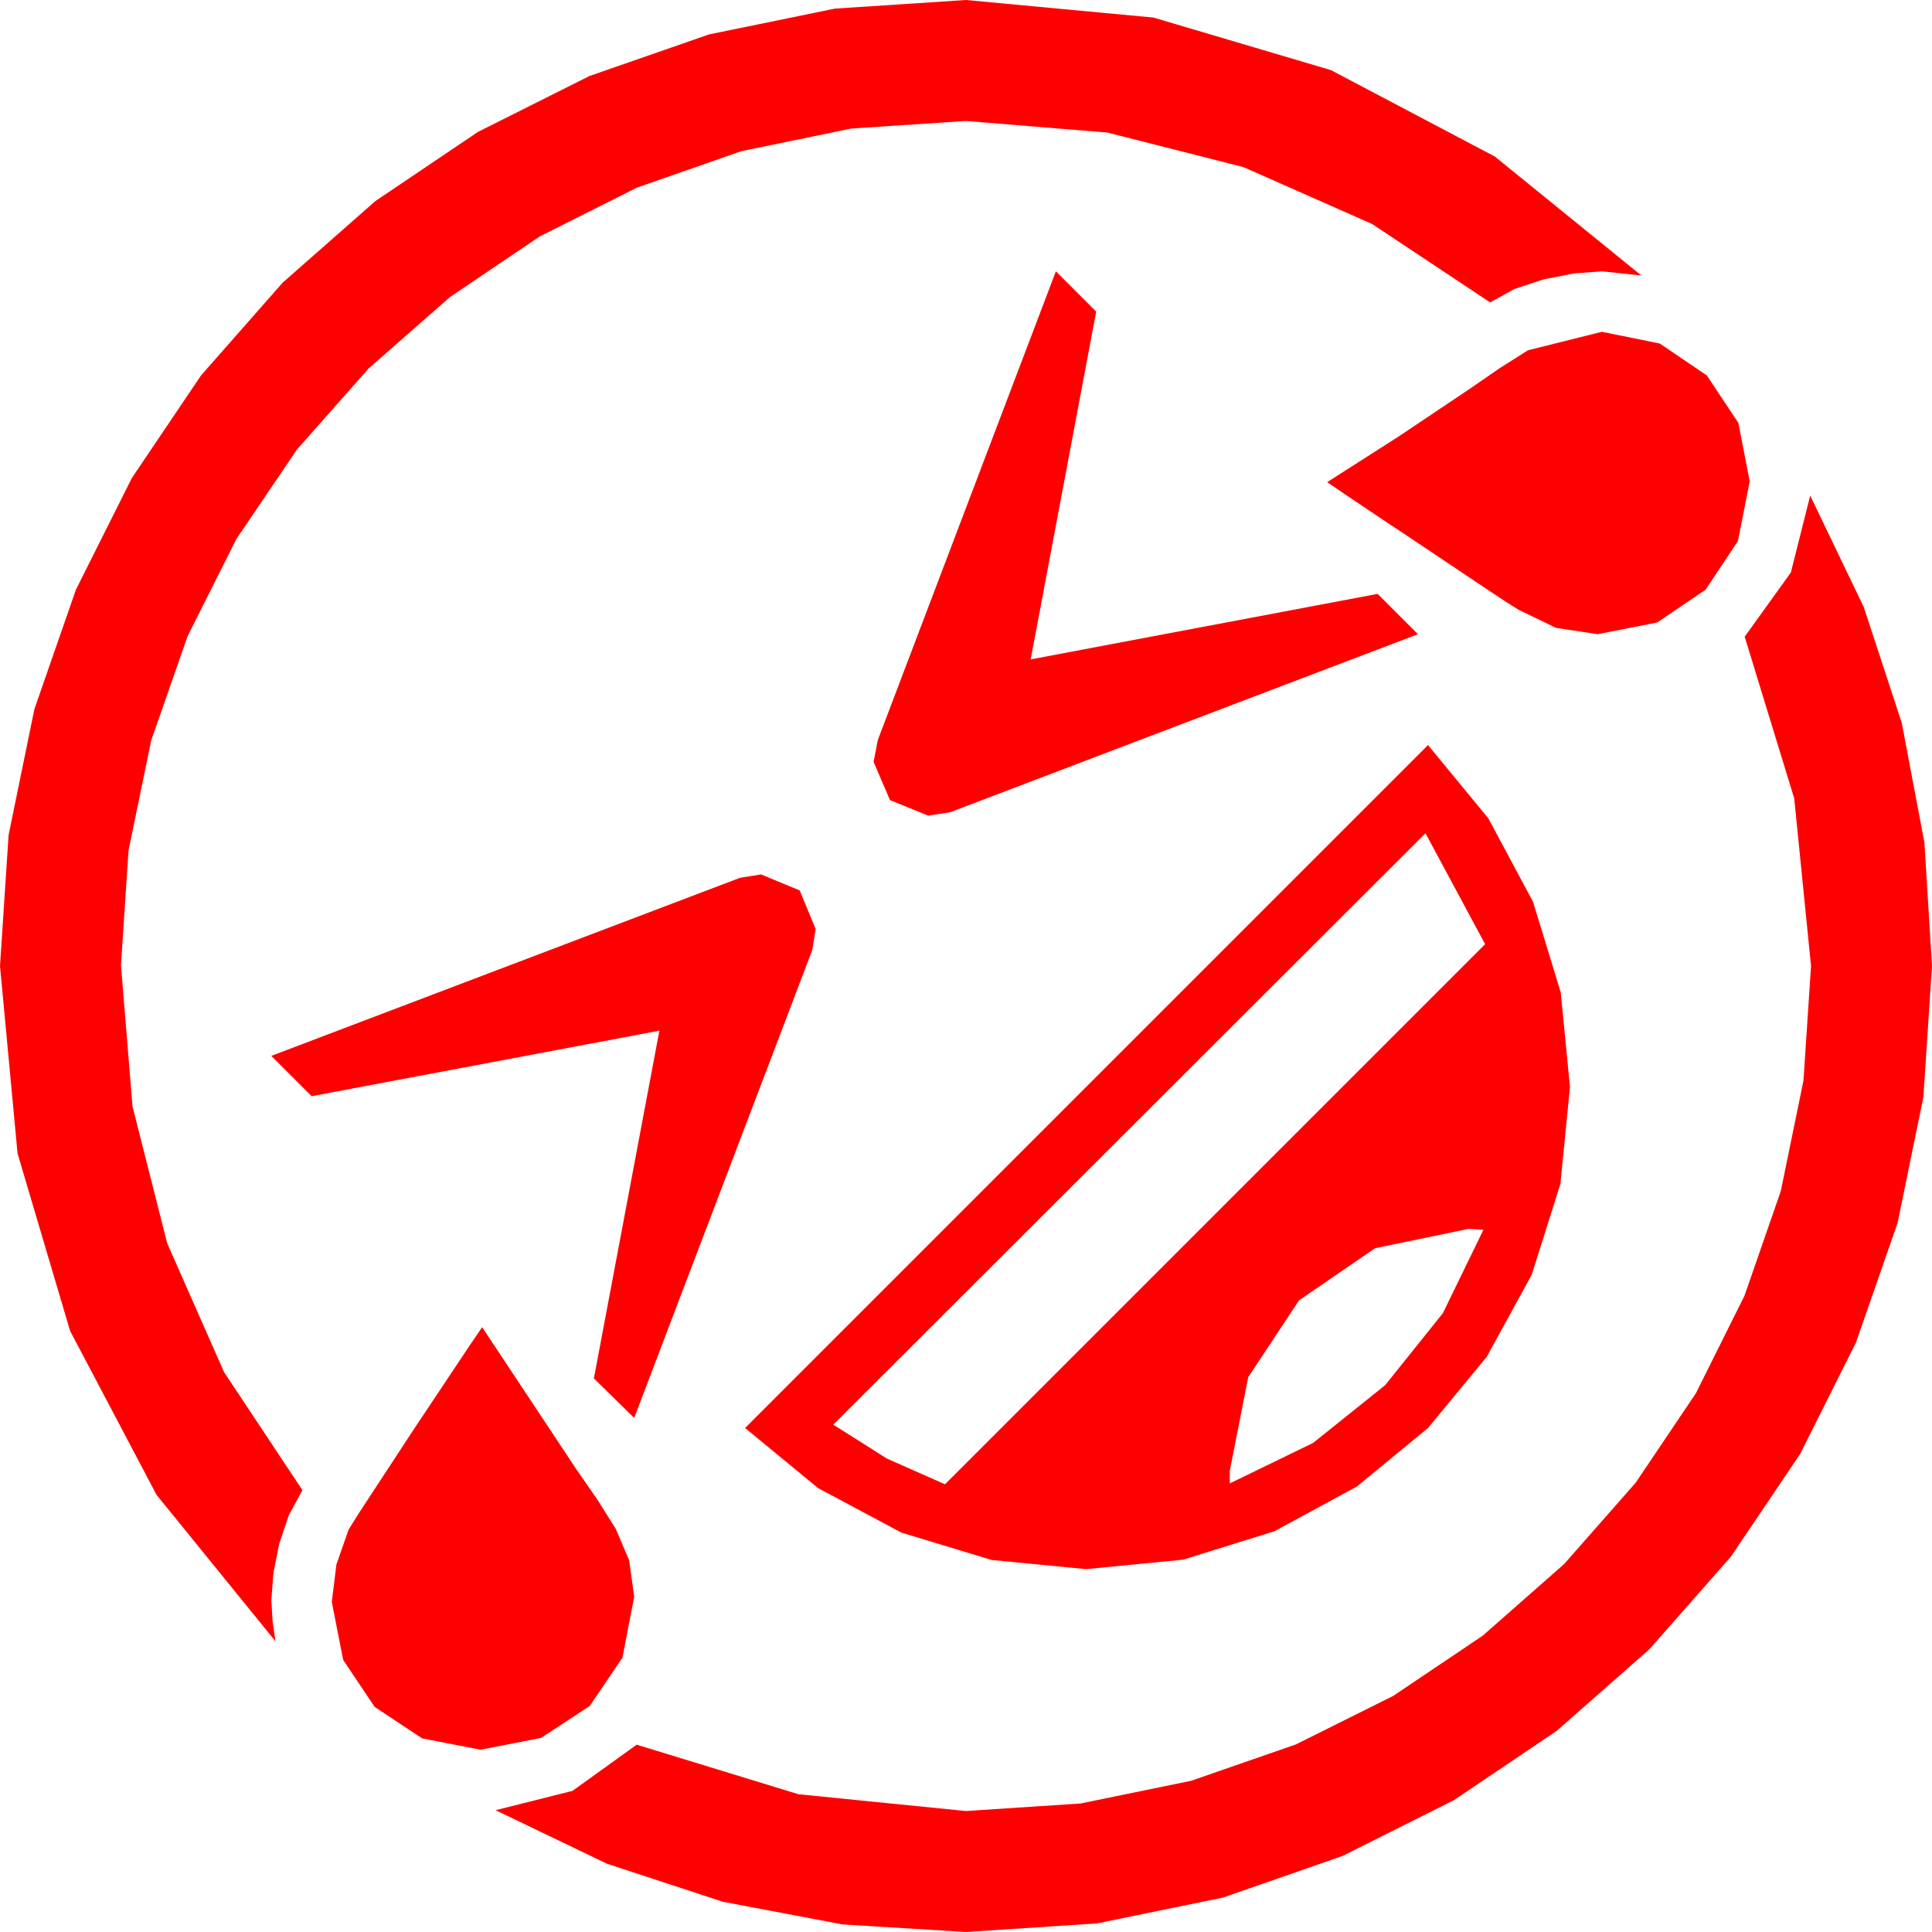 <?xml version="1.0" encoding="utf-8"?>
<!DOCTYPE svg PUBLIC "-//W3C//DTD SVG 1.1//EN" "http://www.w3.org/Graphics/SVG/1.1/DTD/svg11.dtd">
<svg width="67.383" height="67.383" xmlns="http://www.w3.org/2000/svg" xmlns:xlink="http://www.w3.org/1999/xlink" xmlns:xml="http://www.w3.org/XML/1998/namespace" version="1.1">
  <g>
    <g>
      <path style="fill:#FF0000;fill-opacity:1" d="M16.816,46.289L20.098,51.24 20.83,52.295 21.475,53.32 21.943,54.419 22.119,55.693 21.709,57.817 20.566,59.502 18.867,60.615 16.758,61.025 14.722,60.63 13.066,59.531 11.968,57.891 11.572,55.869 11.733,54.565 12.158,53.35 12.495,52.808 13.33,51.533 14.414,49.878 15.527,48.208 16.406,46.89 16.816,46.289z M51.211,42.861L47.959,43.535 45.308,45.352 43.535,48.032 42.891,51.299 42.891,51.738 45.798,50.325 48.311,48.311 50.325,45.798 51.738,42.891 51.211,42.861z M26.543,30.498L27.891,31.055 28.447,32.402 28.33,33.135 22.119,49.453 20.713,48.076 22.998,35.947 10.869,38.232 9.463,36.826 25.811,30.615 26.543,30.498z M49.717,29.062L29.062,49.688 30.938,50.874 32.959,51.768 51.797,32.93 49.717,29.062z M49.805,25.986L51.907,28.539 53.467,31.45 54.434,34.611 54.756,37.91 54.423,41.29 53.423,44.458 51.852,47.325 49.805,49.805 47.322,51.848 44.443,53.408 41.265,54.397 37.881,54.727 34.585,54.408 31.436,53.452 28.535,51.903 25.986,49.805 49.805,25.986z M63.135,17.285L65.002,21.171 66.328,25.21 67.119,29.388 67.383,33.691 67.083,38.262 66.182,42.656 64.731,46.824 62.783,50.713 60.37,54.291 57.524,57.524 54.291,60.37 50.713,62.783 46.824,64.731 42.656,66.182 38.262,67.083 33.691,67.383 29.388,67.119 25.21,66.328 21.171,65.002 17.285,63.135 19.966,62.461 22.207,60.85 27.847,62.578 33.691,63.164 37.69,62.9 41.543,62.109 45.194,60.842 48.589,59.15 51.713,57.048 54.551,54.551 57.048,51.713 59.15,48.589 60.842,45.194 62.109,41.543 62.9,37.69 63.164,33.691 62.578,27.847 60.85,22.207 62.461,19.966 63.135,17.285z M55.869,11.572L57.891,11.982 59.531,13.096 60.63,14.751 61.025,16.787 60.615,18.867 59.487,20.566 57.803,21.709 55.723,22.119 54.272,21.899 52.969,21.27 52.456,20.947 51.27,20.156 49.717,19.116 48.135,18.062 46.89,17.227 46.289,16.816 48.809,15.205 51.299,13.535 52.295,12.847 53.291,12.217 55.869,11.572z M36.826,9.463L38.232,10.869 35.947,22.998 48.047,20.713 49.453,22.119 33.135,28.33 32.373,28.447 31.04,27.905 30.469,26.572 30.615,25.811 36.826,9.463z M33.691,0L40.228,0.612 46.421,2.446 52.137,5.46 57.246,9.609 55.869,9.463 54.902,9.536 53.848,9.741 52.822,10.078 51.973,10.547 47.86,7.815 43.374,5.83 38.617,4.622 33.691,4.219 29.696,4.482 25.854,5.273 22.214,6.544 18.823,8.247 15.699,10.356 12.861,12.847 10.36,15.674 8.247,18.794 6.544,22.185 5.273,25.825 4.482,29.667 4.219,33.662 4.622,38.591 5.83,43.359 7.815,47.856 10.547,51.973 10.078,52.837 9.741,53.833 9.536,54.858 9.463,55.811 9.507,56.543 9.609,57.246 5.46,52.137 2.446,46.421 0.612,40.228 0,33.691 0.3,29.121 1.201,24.727 2.651,20.559 4.6,16.67 7.013,13.092 9.858,9.858 13.092,7.013 16.67,4.6 20.559,2.651 24.727,1.201 29.121,0.3 33.691,0z" />
    </g>
  </g>
</svg>